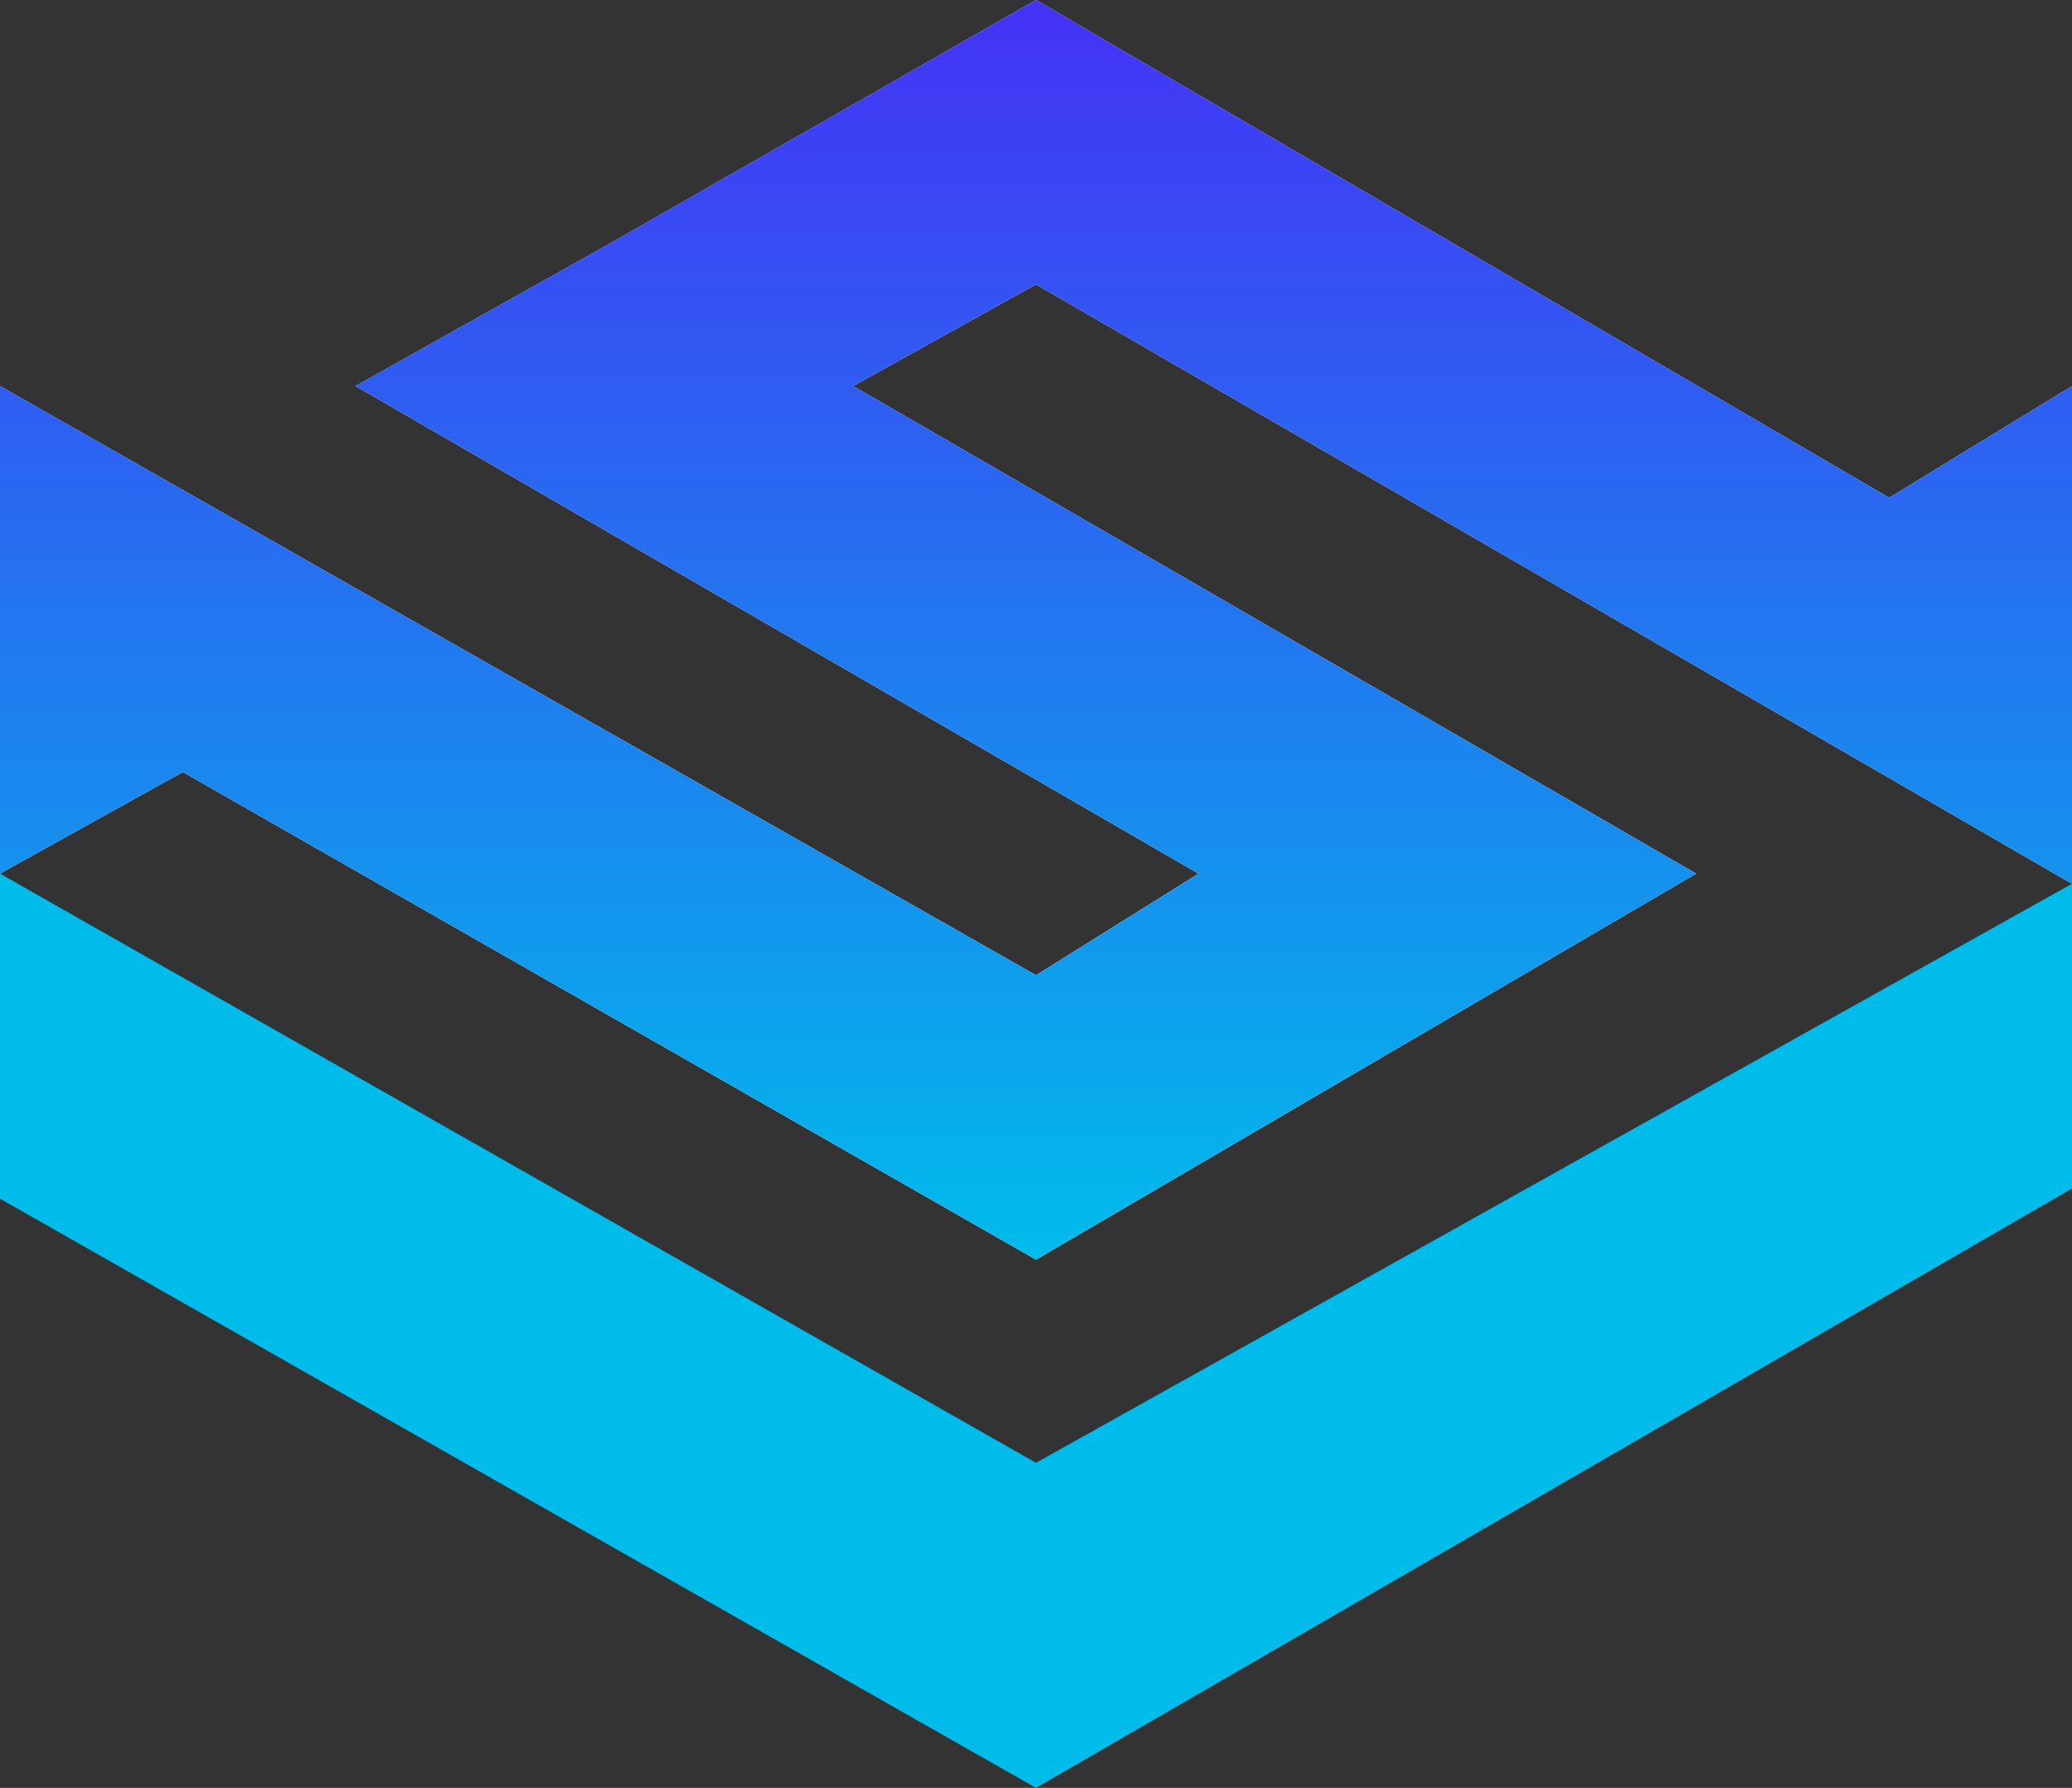 <svg width="204" height="176" viewBox="0 0 204 176" fill="none" xmlns="http://www.w3.org/2000/svg">
<rect x="0" y="0" width="204" height="176" fill="#333333" stroke="none"/>
<path d="M102 176L0 118V86L102 144L204 87V117L102 176Z" fill="#00BCEB"/>
<path d="M102 124L18 76L0 86V70V38L102 96L118 86L35 38L60 24L102 0L186 49L204 38V87L102 28L84 38L167 86" fill="white"/>
<path d="M102 124L18 76L0 86V70V38L102 96L118 86L35 38L60 24L102 0L186 49L204 38V87L102 28L84 38L167 86" fill="url(#paint0_linear)"/>
<defs>
<linearGradient id="paint0_linear" x1="102" y1="0" x2="102" y2="124" gradientUnits="userSpaceOnUse">
<stop stop-color="#4432F5"/>
<stop offset="1" stop-color="#00BCEB"/>
</linearGradient>
</defs>
</svg>
